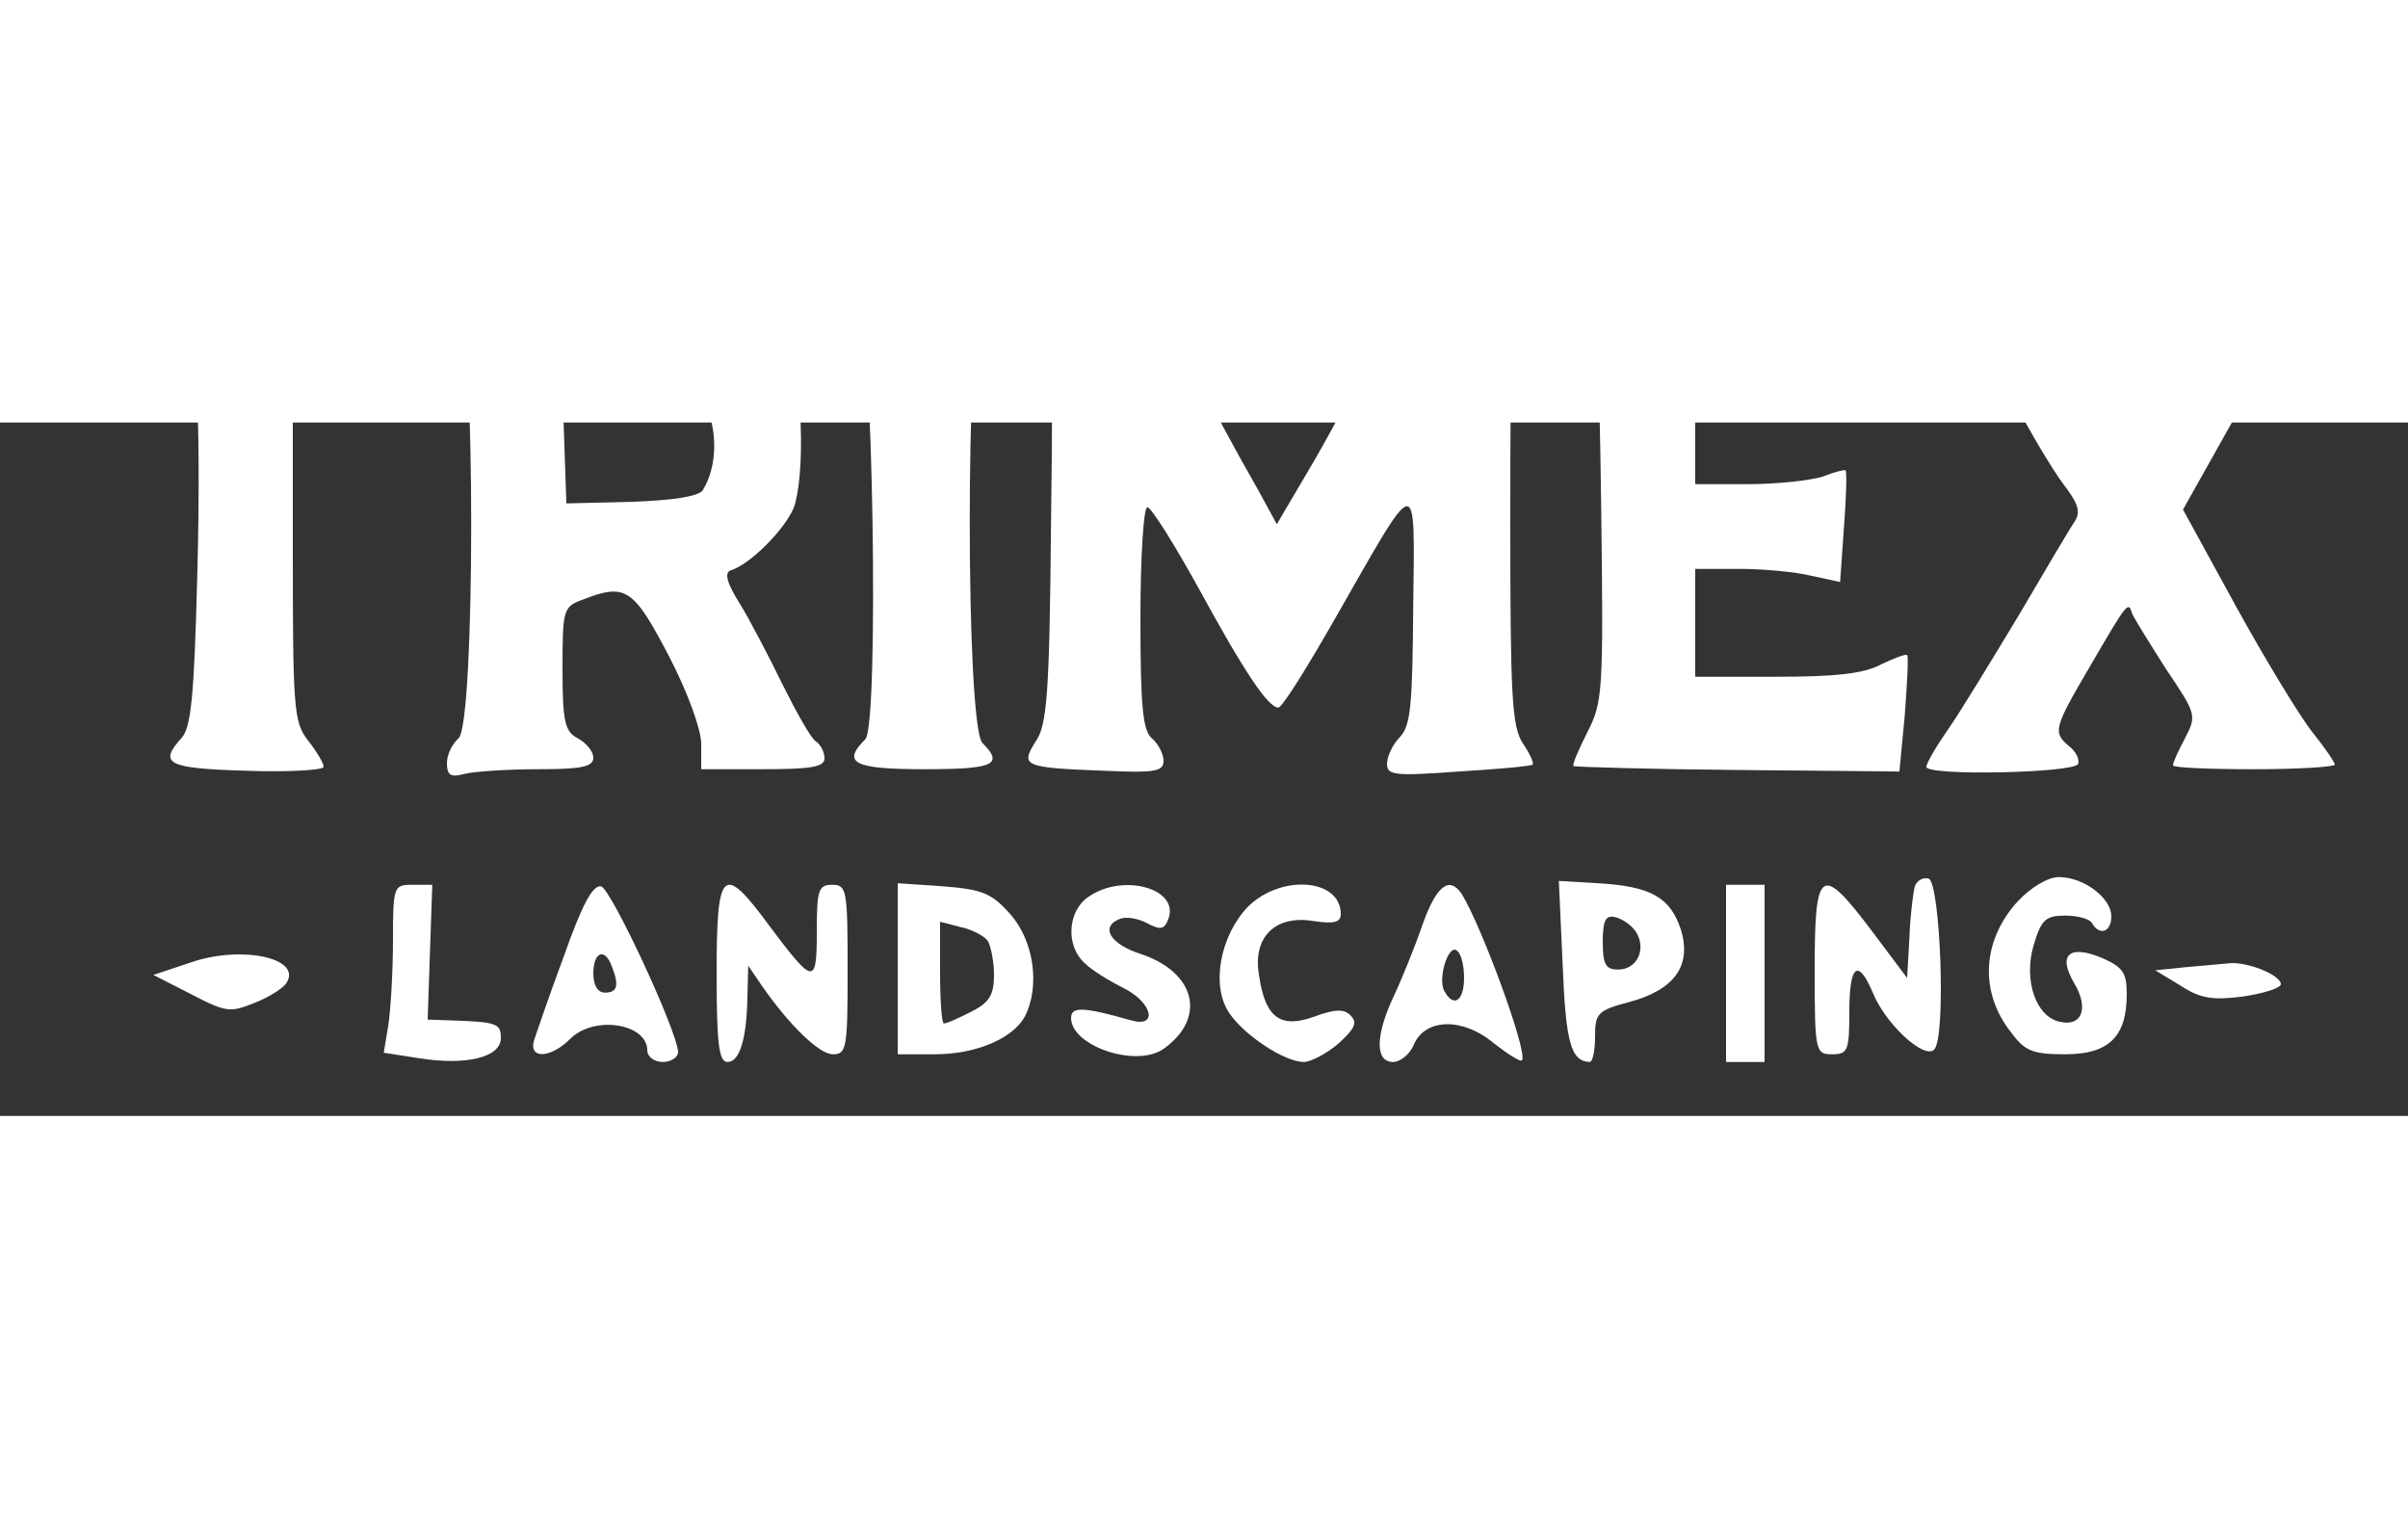 <?xml version="1.0" standalone="no"?>
<!DOCTYPE svg PUBLIC "-//W3C//DTD SVG 20010904//EN"
 "http://www.w3.org/TR/2001/REC-SVG-20010904/DTD/svg10.dtd">
<svg version="1.0" xmlns="http://www.w3.org/2000/svg"
 width="313pt" height="200pt" viewBox="0 0 625 180"
 preserveAspectRatio="xMidYMid meet">

<rect x="0" y="0" width="625" height="180" fill="#333333" stroke="none"/>

<g transform="translate(0,250) scale(0.2,-0.2)"
fill="#ffffff" stroke="none">
<path d="M103 1355 c-1 -52 2 -95 7 -95 5 0 18 14 30 30 18 25 28 30 65 30 42
0 43 -1 50 -37 3 -21 4 -125 1 -232 -4 -156 -8 -196 -20 -210 -31 -34 -19 -40
84 -43 55 -2 100 1 100 5 0 5 -9 20 -20 34 -19 24 -20 41 -20 254 l0 229 53 0
c48 0 55 -3 65 -25 6 -14 18 -25 26 -25 11 0 15 19 18 88 2 48 3 88 3 89 0 1
-21 -3 -47 -8 -51 -11 -354 -8 -378 4 -13 6 -15 -7 -17 -88z"/>
<path d="M580 1436 c0 -7 7 -21 15 -32 22 -29 22 -546 0 -564 -8 -7 -15 -21
-15 -32 0 -16 5 -19 23 -14 12 3 55 6 95 6 56 0 72 3 72 15 0 8 -9 19 -20 25
-17 9 -20 21 -20 91 0 76 1 80 26 89 56 22 66 15 112 -73 25 -48 42 -96 42
-114 l0 -33 80 0 c63 0 80 3 80 14 0 8 -5 18 -11 22 -6 3 -25 37 -43 73 -18
37 -43 85 -56 106 -17 27 -20 40 -12 43 26 8 70 53 82 81 7 19 11 61 9 110 -4
78 -5 81 -44 121 -50 51 -83 60 -230 60 -66 0 -135 4 -153 9 -24 7 -32 6 -32
-3z m334 -159 c18 -37 17 -84 -2 -115 -6 -8 -38 -13 -93 -15 l-84 -2 -3 88 -3
88 83 -3 83 -3 19 -38z"/>
<path d="M1235 1438 c-22 -5 -61 -8 -87 -5 -52 4 -55 2 -34 -28 19 -28 27
-548 9 -566 -31 -31 -15 -39 77 -39 90 0 103 6 75 34 -22 22 -22 551 0 580 16
21 19 37 8 35 -5 -1 -26 -5 -48 -11z"/>
<path d="M1978 1445 c-3 -3 -38 -6 -79 -7 l-74 -1 -34 -74 c-19 -41 -57 -113
-84 -160 l-50 -85 -24 44 c-67 117 -123 231 -123 251 0 21 -4 22 -90 22 -50 0
-90 -1 -90 -3 0 -2 8 -15 19 -28 17 -22 18 -42 15 -283 -2 -222 -5 -264 -20
-285 -20 -32 -16 -34 89 -38 66 -3 77 -1 77 13 0 9 -7 22 -15 29 -12 10 -15
41 -15 156 0 79 4 144 9 144 5 0 35 -48 67 -106 60 -110 90 -154 103 -154 5 0
38 53 75 118 108 189 102 189 100 12 -1 -125 -3 -153 -17 -168 -10 -10 -17
-26 -17 -35 0 -15 10 -16 93 -10 50 3 94 7 96 9 2 2 -4 15 -13 28 -14 22 -16
62 -16 287 0 246 1 262 20 286 11 14 20 30 20 34 0 10 -14 12 -22 4z"/>
<path d="M2040 1442 c0 -4 8 -19 18 -32 15 -22 17 -56 20 -273 3 -237 2 -250
-18 -289 -11 -22 -20 -42 -18 -44 2 -1 98 -4 213 -5 l210 -2 7 74 c3 41 5 75
3 77 -2 2 -17 -4 -34 -12 -22 -12 -59 -16 -136 -16 l-105 0 0 70 0 70 58 0
c31 0 73 -4 93 -9 l37 -8 5 71 c3 39 4 72 2 74 -1 1 -14 -2 -29 -8 -15 -5 -59
-10 -97 -10 l-69 0 0 69 0 68 53 7 c28 3 76 6 106 6 46 0 58 -4 80 -27 l26
-28 5 90 c3 50 5 90 5 91 0 0 -38 -3 -85 -7 -124 -11 -295 -10 -324 1 -14 5
-26 6 -26 2z"/>
<path d="M2517 1426 c4 -6 19 -27 34 -46 14 -19 43 -66 64 -105 20 -38 48 -85
62 -104 20 -26 24 -37 15 -50 -6 -9 -38 -63 -72 -121 -35 -58 -75 -124 -91
-147 -16 -23 -29 -45 -29 -50 0 -12 193 -8 197 4 2 6 -3 16 -12 23 -21 18 -20
23 27 103 50 86 50 85 55 69 3 -7 23 -39 44 -72 39 -58 40 -60 25 -89 -9 -17
-16 -32 -16 -36 0 -3 47 -5 105 -5 58 0 105 3 105 6 0 3 -13 22 -29 42 -16 20
-61 94 -99 163 l-69 126 64 114 c35 63 77 128 94 144 16 17 29 33 29 36 0 3
-45 5 -100 5 -55 -1 -100 -5 -100 -10 0 -5 8 -18 17 -28 15 -17 15 -20 -4 -46
-11 -15 -27 -42 -37 -59 -9 -18 -21 -33 -26 -33 -19 0 -72 120 -65 148 l5 27
-100 1 c-72 1 -98 -1 -93 -10z"/>
<path d="M2028 545 c4 -101 11 -124 35 -125 4 0 7 15 7 33 0 30 3 34 45 45 59
16 81 48 66 95 -14 41 -39 55 -107 59 l-51 3 5 -110z m95 44 c14 -22 2 -49
-23 -49 -16 0 -20 6 -20 36 0 28 4 35 16 32 9 -2 21 -10 27 -19z"/>
<path d="M2485 648 c-2 -7 -6 -37 -7 -66 l-3 -53 -45 60 c-67 89 -75 84 -75
-49 0 -107 1 -110 23 -110 20 0 22 5 22 55 0 61 11 70 30 26 16 -41 67 -88 80
-75 16 16 8 216 -7 222 -7 2 -15 -2 -18 -10z"/>
<path d="M2619 629 c-47 -51 -51 -119 -8 -172 17 -23 28 -27 69 -27 57 0 80
23 80 78 0 28 -5 35 -32 47 -43 18 -58 4 -36 -33 19 -32 10 -56 -18 -50 -32 6
-48 54 -35 99 10 34 16 39 41 39 16 0 32 -4 35 -10 10 -17 25 -11 25 9 0 24
-36 51 -68 51 -14 0 -36 -13 -53 -31z"/>
<path d="M510 578 c0 -40 -3 -90 -6 -110 l-6 -36 45 -7 c62 -10 107 1 107 26
0 19 -5 21 -65 23 l-30 1 3 88 3 87 -26 0 c-24 0 -25 -2 -25 -72z"/>
<path d="M732 558 c-19 -51 -36 -101 -39 -110 -7 -25 22 -23 47 2 31 31 100
20 100 -15 0 -8 9 -15 20 -15 11 0 20 6 20 13 -1 27 -87 212 -100 215 -11 2
-25 -25 -48 -90z m62 -14 c10 -25 7 -34 -9 -34 -9 0 -15 9 -15 25 0 28 15 34
24 9z"/>
<path d="M930 535 c0 -91 3 -115 14 -115 16 0 25 30 26 85 l1 40 17 -25 c36
-52 75 -90 93 -90 18 0 19 9 19 110 0 103 -1 110 -20 110 -18 0 -20 -7 -20
-61 0 -70 -4 -69 -61 7 -61 83 -69 76 -69 -61z"/>
<path d="M1165 541 l0 -111 48 0 c53 0 101 20 117 49 20 39 12 98 -19 133 -24
27 -36 32 -87 36 l-59 4 0 -111z m117 36 c4 -7 8 -27 8 -44 0 -26 -6 -36 -30
-48 -16 -8 -31 -15 -35 -15 -3 0 -5 30 -5 66 l0 66 27 -7 c15 -3 31 -12 35
-18z"/>
<path d="M1412 634 c-27 -19 -29 -64 -4 -86 9 -9 32 -23 50 -32 38 -19 45 -52
10 -42 -63 18 -78 18 -78 3 0 -36 84 -65 120 -40 56 40 42 99 -29 123 -41 13
-54 36 -27 46 8 3 24 0 35 -6 17 -9 22 -8 27 5 16 40 -59 61 -104 29z"/>
<path d="M1620 622 c-36 -37 -49 -102 -25 -138 19 -29 72 -64 97 -64 9 0 30
11 45 24 21 19 25 27 16 36 -8 9 -20 9 -47 -1 -44 -16 -64 -2 -72 53 -9 50 21
79 70 71 27 -4 36 -2 36 9 0 46 -77 52 -120 10z"/>
<path d="M1846 598 c-10 -29 -27 -71 -37 -92 -24 -51 -25 -86 -1 -86 9 0 22
10 27 23 15 34 64 35 104 1 18 -14 34 -24 36 -22 9 8 -52 174 -78 216 -16 24
-33 11 -51 -40z m54 -69 c0 -29 -13 -39 -25 -18 -10 15 4 61 15 54 6 -3 10
-19 10 -36z"/>
<path d="M2240 535 l0 -115 25 0 25 0 0 115 0 115 -25 0 -25 0 0 -115z"/>
<path d="M247 549 l-48 -16 49 -25 c46 -24 51 -24 83 -11 18 7 37 19 41 26 20
32 -59 49 -125 26z"/>
<path d="M2836 543 l-39 -4 33 -20 c26 -17 42 -19 81 -14 27 4 49 11 49 16 0
12 -45 30 -68 27 -9 -1 -35 -3 -56 -5z"/>
<path d="M850 220 c0 -66 3 -120 8 -120 19 1 31 18 34 50 3 31 6 35 35 38 31
3 32 2 35 -39 3 -43 13 -55 34 -41 8 5 10 41 7 120 -5 97 -8 112 -22 110 -11
-2 -17 -17 -19 -51 l-3 -48 -37 3 c-36 3 -37 4 -40 45 -2 24 -9 44 -18 47 -12
4 -14 -14 -14 -114z"/>
<path d="M1123 328 c-6 -7 -26 -59 -46 -115 l-36 -103 25 0 c14 0 24 6 24 14
0 17 22 26 61 26 22 0 29 -5 29 -19 0 -25 18 -37 33 -22 7 7 1 39 -22 110 -35
105 -51 131 -68 109z m27 -125 c0 -7 -7 -13 -15 -13 -15 0 -21 31 -8 43 8 8
23 -12 23 -30z"/>
<path d="M1265 308 c-3 -13 -5 -63 -3 -113 3 -82 5 -90 23 -90 17 0 20 8 23
58 l3 58 44 -61 c25 -33 49 -60 54 -60 9 0 21 96 21 176 0 47 -2 54 -20 54
-18 0 -20 -7 -20 -72 l0 -73 -30 54 c-50 91 -84 115 -95 69z"/>
<path d="M1485 220 l0 -112 52 4 c62 5 88 26 104 78 9 30 8 44 -5 72 -19 39
-43 53 -107 63 l-44 7 0 -112z m97 33 c34 -30 16 -93 -27 -93 -24 0 -25 3 -25
55 0 60 15 71 52 38z"/>
<path d="M1666 323 c-3 -3 10 -35 29 -70 25 -46 35 -76 35 -108 0 -63 25 -61
35 2 4 25 20 70 36 98 36 64 37 85 4 85 -19 0 -25 -5 -25 -23 0 -13 -6 -31
-13 -41 -12 -17 -15 -16 -43 16 -35 40 -49 50 -58 41z"/>
<path d="M643 312 c-19 -12 -38 -73 -38 -121 0 -36 5 -47 28 -64 24 -18 32
-20 67 -10 22 6 43 6 46 2 10 -17 26 -9 19 9 -4 9 -8 25 -9 35 -2 10 -13 24
-27 31 -21 10 -24 18 -24 66 0 51 -2 55 -25 58 -14 1 -30 -1 -37 -6z m57 -30
c0 -5 -11 -19 -25 -32 -28 -26 -33 -16 -9 18 15 22 34 30 34 14z m-2 -110 c3
-9 -3 -13 -19 -10 -12 1 -24 9 -27 16 -3 9 3 13 19 10 12 -1 24 -9 27 -16z"/>
<path d="M1880 209 c0 -83 3 -110 12 -107 15 5 25 40 27 88 l2 35 12 -35 c27
-75 32 -77 59 -31 28 47 38 44 38 -11 0 -31 3 -38 20 -38 19 0 20 7 20 105 0
97 -1 105 -19 105 -13 0 -29 -17 -48 -50 -15 -27 -31 -50 -34 -50 -3 0 -16 23
-29 50 -16 33 -30 50 -42 50 -16 0 -18 -10 -18 -111z"/>
<path d="M2181 302 c-14 -26 -56 -141 -65 -174 -9 -37 18 -38 46 -3 14 18 29
25 54 25 30 0 34 -3 34 -25 0 -18 5 -25 20 -25 28 0 26 42 -4 94 -13 23 -27
60 -31 84 -5 32 -11 42 -26 42 -10 0 -23 -8 -28 -18z m37 -96 c3 -12 -1 -17
-10 -14 -7 3 -15 13 -16 22 -3 12 1 17 10 14 7 -3 15 -13 16 -22z"/>
<path d="M2340 253 c0 -37 -3 -85 -6 -105 -6 -36 -5 -38 20 -38 25 0 26 2 26
52 l0 53 33 -40 c49 -60 67 -76 78 -70 5 4 8 50 7 111 -3 91 -5 104 -20 104
-14 0 -18 -9 -19 -37 -1 -74 -12 -79 -45 -21 -20 35 -37 54 -52 56 -21 3 -22
0 -22 -65z"/>
</g>
</svg>
